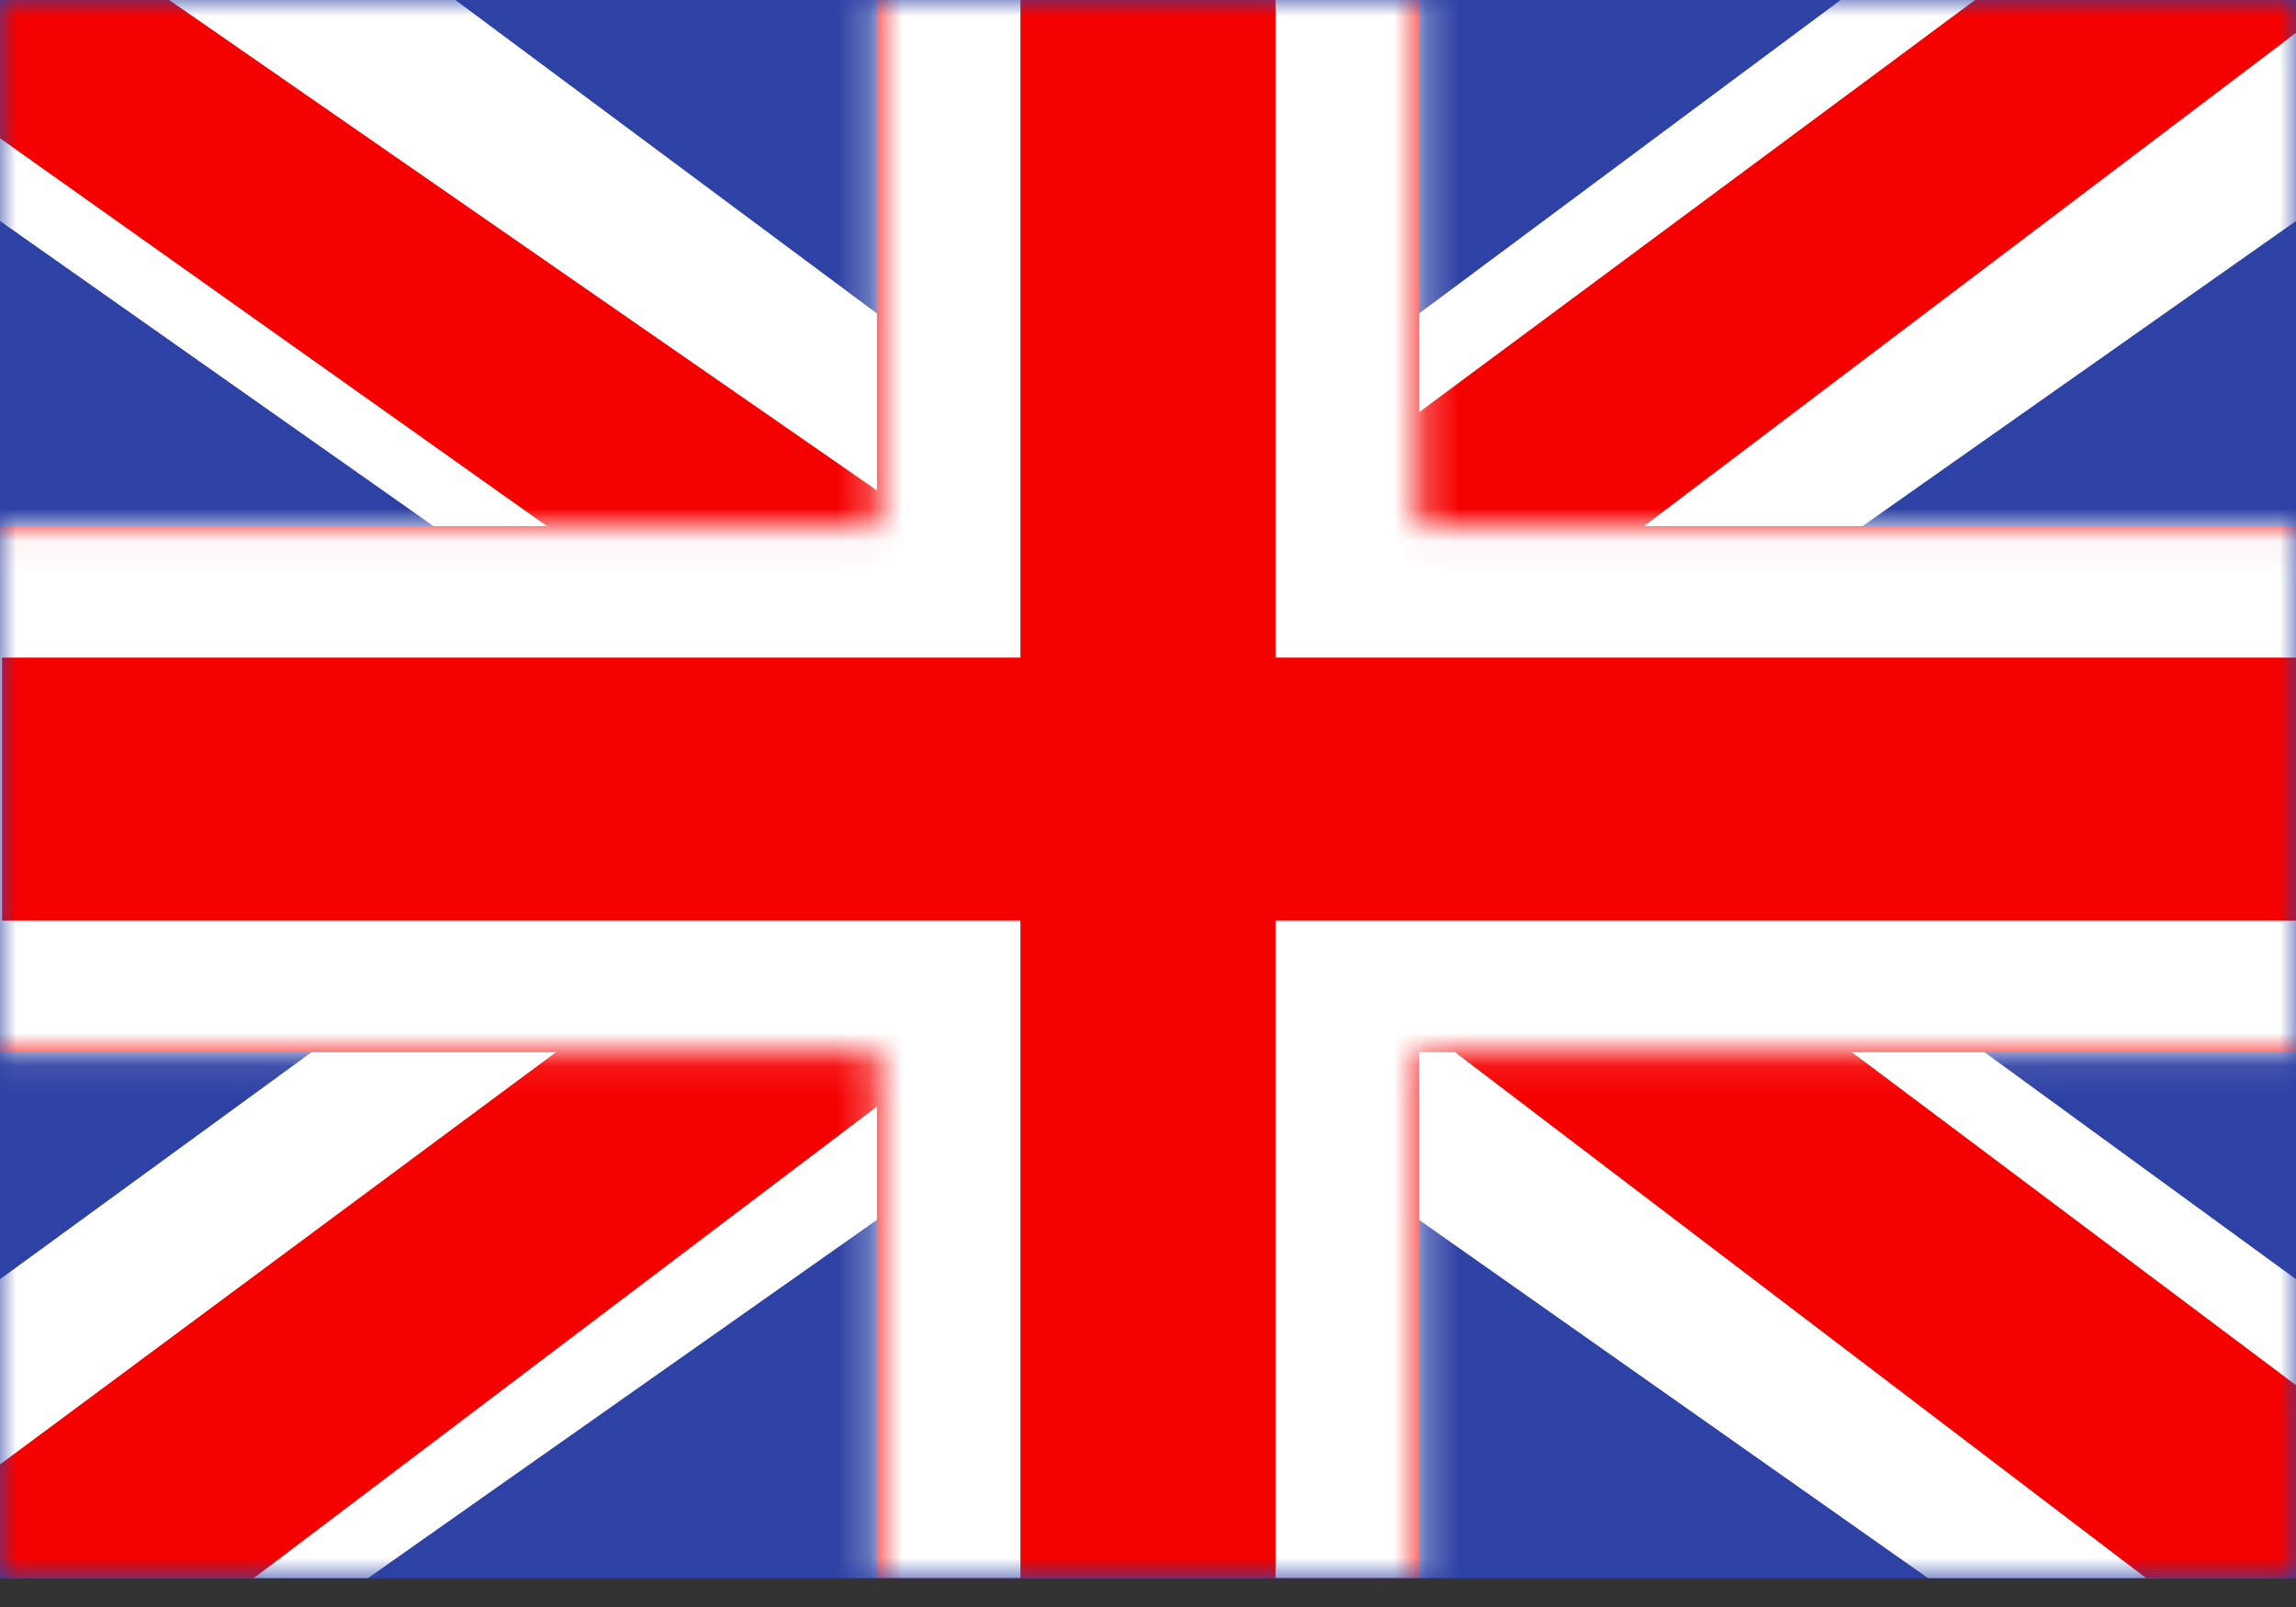 <svg width="70" height="49" viewBox="0 0 70 49" fill="none" xmlns="http://www.w3.org/2000/svg">
<rect x="0" y="0" width="70" height="49" fill="#333333" stroke="none"/>
<g clip-path="url(#clip0_197_525)">
<path fill-rule="evenodd" clip-rule="evenodd" d="M0 0V48.125H70V0H0Z" fill="#2E42A5"/>
<mask id="mask0_197_525" style="mask-type:luminance" maskUnits="userSpaceOnUse" x="0" y="0" width="70" height="49">
<path fill-rule="evenodd" clip-rule="evenodd" d="M0 0V48.125H70V0H0Z" fill="white"/>
</mask>
<g mask="url(#mask0_197_525)">
<path d="M-7.794 44.686L7.61 50.66L70.348 6.493L78.474 -2.382L62.002 -4.377L36.413 14.654L15.816 27.479L-7.794 44.686Z" fill="white"/>
<path d="M-5.688 48.871L2.163 52.336L75.556 -3.206H64.538L-5.688 48.871Z" fill="#F50100"/>
<path d="M77.794 44.686L62.39 50.66L-0.348 6.493L-8.474 -2.382L7.998 -4.377L33.587 14.654L54.184 27.479L77.794 44.686Z" fill="white"/>
<path d="M77.269 47.69L69.42 51.155L38.17 27.373L28.904 24.718L-9.257 -2.352H1.763L39.9 24.076L50.03 27.261L77.269 47.69Z" fill="#F50100"/>
<path fill-rule="evenodd" clip-rule="evenodd" d="M43.264 -4.01H26.736V16.042H-4.314V32.083H26.736V52.135H43.264V32.083H74.436V16.042H43.264V-4.01Z" fill="#F50100"/>
<mask id="mask1_197_525" style="mask-type:luminance" maskUnits="userSpaceOnUse" x="-5" y="-5" width="80" height="58">
<path fill-rule="evenodd" clip-rule="evenodd" d="M43.264 -4.01H26.736V16.042H-4.314V32.083H26.736V52.135H43.264V32.083H74.436V16.042H43.264V-4.01Z" fill="white"/>
</mask>
<g mask="url(#mask1_197_525)">
<path d="M26.736 -4.01V-8.021H22.361V-4.01H26.736ZM43.264 -4.01H47.639V-8.021H43.264V-4.01ZM26.736 16.042V20.052H31.111V16.042H26.736ZM-4.314 16.042V12.031H-8.689V16.042H-4.314ZM-4.314 32.083H-8.689V36.094H-4.314V32.083ZM26.736 32.083H31.111V28.073H26.736V32.083ZM26.736 52.135H22.361V56.146H26.736V52.135ZM43.264 52.135V56.146H47.639V52.135H43.264ZM43.264 32.083V28.073H38.889V32.083H43.264ZM74.436 32.083V36.094H78.811V32.083H74.436ZM74.436 16.042H78.811V12.031H74.436V16.042ZM43.264 16.042H38.889V20.052H43.264V16.042ZM26.736 -4.1008e-05H43.264V-8.021H26.736V-4.1008e-05ZM31.111 16.042V-4.01H22.361V16.042H31.111ZM-4.314 20.052H26.736V12.031H-4.314V20.052ZM0.061 32.083V16.042H-8.689V32.083H0.061ZM26.736 28.073H-4.314V36.094H26.736V28.073ZM31.111 52.135V32.083H22.361V52.135H31.111ZM43.264 48.125H26.736V56.146H43.264V48.125ZM38.889 32.083V52.135H47.639V32.083H38.889ZM74.436 28.073H43.264V36.094H74.436V28.073ZM70.061 16.042V32.083H78.811V16.042H70.061ZM43.264 20.052H74.436V12.031H43.264V20.052ZM38.889 -4.01V16.042H47.639V-4.01H38.889Z" fill="white"/>
</g>
</g>
</g>
<defs>
<clipPath id="clip0_197_525">
<rect width="70" height="48.125" fill="white"/>
</clipPath>
</defs>
</svg>
